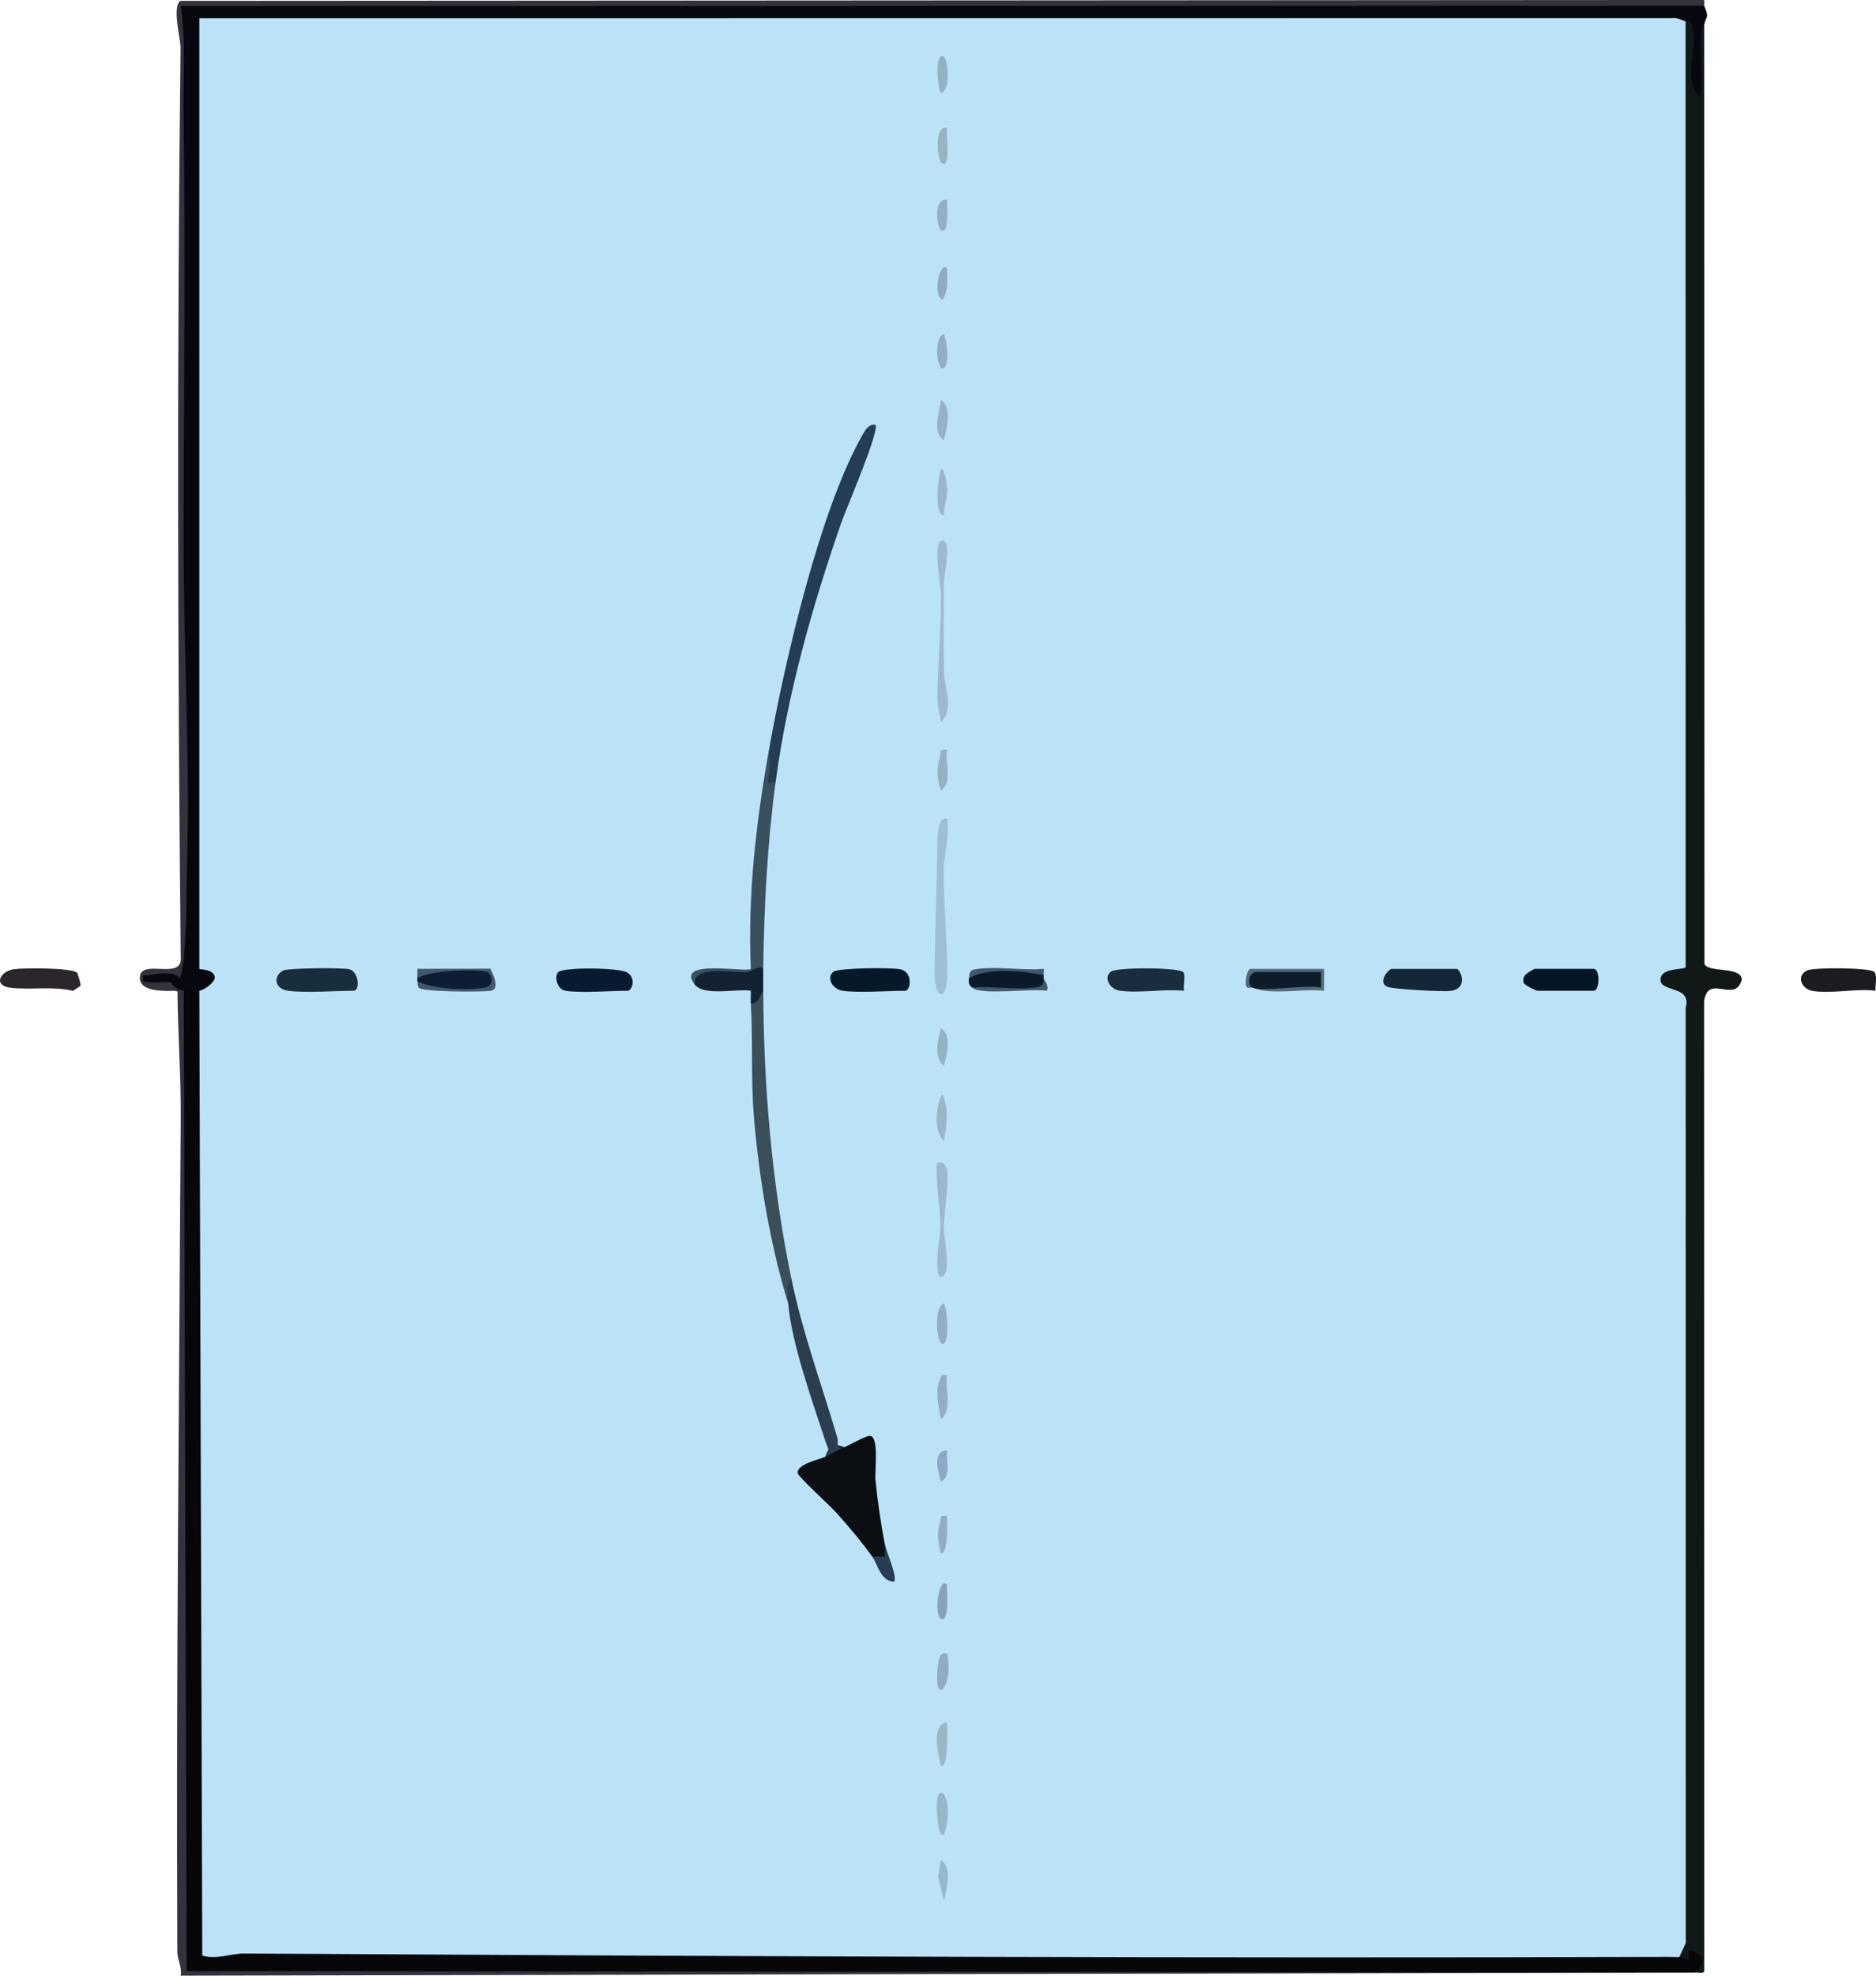 <svg width="114" height="120" viewBox="0 0 114 120" fill="none" xmlns="http://www.w3.org/2000/svg">
<g clip-path="url(#clip0_3019_21711)">
<path d="M12.111 60.175L12.489 60.356L12.665 118.412C37.749 118.353 64.045 118.408 89.593 118.509C93.747 118.526 97.899 118.684 102.047 118.862C103.134 117.147 104.206 119.2 102.994 119.812C102.932 119.817 102.867 119.806 102.805 119.812L11.242 119.865L11.058 118.57C11.088 99.126 11.062 79.707 10.977 60.314L11.164 60.179C11.172 59.615 12.014 59.659 12.111 60.179V60.175Z" fill="#070609"/>
<path d="M102.426 1.301C102.364 0.809 102.742 0.874 103.562 1.491L103.576 58.539C103.74 59.101 105.844 58.673 105.844 59.509C105.427 60.987 103.782 59.086 103.553 60.831L103.566 119.698C103.536 119.917 103.17 119.791 102.994 119.81C103.772 119.273 103.488 118.564 102.618 118.479V119.051L102.048 118.861C101.705 118.735 101.712 118.426 102.076 117.928C102.049 99.079 102.04 79.561 102.076 60.732C100.285 60.083 99.762 58.822 102.055 58.44L102.049 1.538L102.428 1.301H102.426Z" fill="#101818"/>
<path d="M103.562 0.351C103.877 1.136 103.689 0.914 103.562 1.491C103.553 1.538 103.398 1.654 103.362 1.945C103.206 3.2 103.576 4.6 103.278 5.857C102.167 4.799 103.314 2.784 102.805 1.43C102.708 1.174 102.563 1.35 102.424 1.301L102.269 1.512C72.353 1.478 42.379 1.472 12.346 1.491L12.109 1.111L12.488 1.291V58.609L12.109 58.844C12.389 58.185 13.291 58.679 13.41 59.298C13.51 59.826 12.48 60.837 12.109 60.174C12.06 60.178 11.212 60.178 11.162 60.174C10.984 60.328 10.68 60.242 10.244 59.917C7.593 59.982 8.379 58.685 10.644 58.968C10.964 58.799 11.081 58.527 11.075 58.18C11.083 38.84 11.051 19.526 10.981 0.23L103.426 0.173L103.561 0.349L103.562 0.351Z" fill="#06070F"/>
<path d="M102.804 119.81L10.976 119.998C11.073 119.51 10.781 119.001 10.777 118.566C10.7 101.703 10.891 84.757 10.982 67.875C10.995 65.284 10.806 62.755 10.785 60.174C10.153 60.183 8.407 60.32 8.5 59.321C8.602 58.225 11.063 59.543 10.982 58.189C10.794 39.759 10.751 21.324 10.972 2.913C10.98 2.355 10.44 0.416 10.961 0.053L103.539 -0.002C103.621 0.106 103.532 0.279 103.56 0.349L10.988 0.366C11.304 2.587 11.122 4.854 11.154 7.099C11.275 15.469 11.171 23.962 11.154 32.343C11.135 40.578 11.775 50.133 11.171 58.187C11.139 58.609 11.01 58.998 10.972 59.414C10.507 58.962 9.647 59.142 8.984 59.226C8.642 59.27 8.676 59.15 8.7 59.604C9.007 59.745 10.257 59.617 10.368 59.657C10.416 59.674 10.581 60.124 11.164 60.174L11.342 119.725L102.804 119.808V119.81Z" fill="#34323D"/>
<path d="M110.095 60.176C109.467 60.047 109.133 59.268 109.813 58.944C110.222 58.748 113.526 58.771 113.867 59.016C114.123 59.2 113.924 59.865 113.977 60.176C112.843 60.017 111.148 60.395 110.095 60.176Z" fill="#1E1A21"/>
<path d="M4.681 59.084C4.742 59.146 4.914 59.794 4.895 59.877L4.439 60.181C3.201 59.889 1.877 60.138 0.648 59.997C-0.435 59.872 -0.018 58.99 0.857 58.867C1.436 58.785 4.38 58.772 4.681 59.085V59.084Z" fill="#2B262B"/>
<path d="M102.429 1.301L102.434 58.738C102.402 58.935 100.904 58.726 100.904 59.509C100.904 60.291 102.809 59.835 102.436 61.21L102.44 118.015L102.05 118.86C72.992 118.955 43.894 118.824 14.863 118.655C13.973 118.649 13.155 119.05 12.291 118.777L12.113 60.175C12.373 60.154 13.077 59.676 13.052 59.338C12.963 58.836 12.113 58.901 12.113 58.846V1.111L101.59 1.103C101.91 1.059 102.15 1.198 102.429 1.301Z" fill="#BCE2F8"/>
<path d="M11.923 2.631V58.277H11.355C11.253 54.587 11.436 50.883 11.472 47.199C11.61 32.532 11.516 17.669 11.544 2.912L11.923 2.631Z" fill="#070609"/>
<path d="M53.766 93.791C54.033 94.712 53.883 95.415 53.009 94.551C52.367 93.656 51.568 92.716 50.833 91.89C50.487 91.499 48.514 89.697 48.478 89.493C48.379 88.937 49.754 88.663 50.167 88.473C50.343 87.841 50.721 87.651 51.303 87.904C51.689 87.735 52.499 87.273 52.804 87.218C53.457 87.104 53.147 89.351 53.2 89.894C53.312 91.075 53.539 92.623 53.766 93.789V93.791Z" fill="#0B0E12"/>
<path d="M46.761 45.362C47.699 40.141 49.827 30.955 52.404 26.427C52.576 26.123 52.777 25.744 53.197 25.801C53.479 26.141 51.402 30.945 51.112 31.779C49.357 36.829 47.858 42.137 47.14 47.451C47.015 47.869 46.862 48.084 46.504 47.765L46.761 45.362Z" fill="#233E54"/>
<path d="M48.086 77.648C48.022 78.106 48.039 78.566 48.139 79.027L47.897 79.168C46.805 75.639 46.129 71.575 45.816 67.866C45.619 65.539 45.763 63.217 45.625 60.936C45.797 60.332 46.049 60.077 46.382 60.176C46.401 65.982 46.913 71.962 48.086 77.648Z" fill="#3A4F5A"/>
<path d="M47.138 47.451C46.637 51.162 46.425 55.103 46.381 58.846C46.243 59.122 45.834 59.346 45.538 59.399C44.274 59.207 43.166 59.34 42.215 59.796C40.99 58.197 45.377 59.095 45.626 58.848C45.425 54.292 45.961 49.824 46.76 45.362C46.754 45.837 46.775 46.314 46.763 46.792C46.752 47.212 46.334 47.852 47.138 47.451Z" fill="#39505F"/>
<path d="M48.086 77.648C48.762 80.926 49.93 84.096 50.875 87.3C50.971 87.625 50.744 88.02 51.305 87.904C50.951 88.06 50.565 88.291 50.169 88.474C50.475 88.105 50.296 87.951 50.184 87.614C49.406 85.232 48.099 81.603 47.897 79.168C47.861 78.731 47.779 77.935 48.086 77.648Z" fill="#2B3D4E"/>
<path d="M17.507 60.176C16.642 60.06 16.602 59.245 17.223 58.942C17.516 58.797 20.921 58.761 21.263 58.879C21.811 59.065 21.892 60.178 21.483 60.178C20.292 60.178 18.616 60.326 17.507 60.178V60.176Z" fill="#192E3D"/>
<path d="M51.211 60.176C50.555 60.086 50.196 59.353 50.658 59.015C50.968 58.787 54.308 58.749 54.768 58.886C55.488 59.099 55.342 60.178 54.995 60.178C53.861 60.178 52.265 60.32 51.209 60.178L51.211 60.176Z" fill="#071828"/>
<path d="M68.062 60.175C67.407 60.086 67.047 59.353 67.509 59.015C67.894 58.734 71.728 58.753 71.917 59.062C72.048 59.277 71.891 59.875 71.944 60.175C70.724 60.057 69.246 60.335 68.062 60.175Z" fill="#192D3F"/>
<path d="M84.535 58.847H88.511C88.737 58.847 89.274 60.043 88.142 60.186C87.652 60.246 84.787 60.085 84.376 59.958C83.77 59.77 84.136 59.097 84.535 58.849V58.847Z" fill="#142738"/>
<path d="M93.246 58.847H96.844C97.23 58.847 97.23 60.176 96.844 60.176H93.436C93.333 60.176 92.625 59.827 92.587 59.696C92.481 59.19 92.888 59.069 93.246 58.847Z" fill="#041524"/>
<path d="M34.36 60.176C33.856 60.09 33.676 59.344 33.909 59.057C34.17 58.734 37.605 58.761 38.114 59.069C38.677 59.408 38.402 60.176 38.147 60.176C37.077 60.176 35.316 60.337 34.36 60.176Z" fill="#081A2E"/>
<path d="M46.382 58.846C46.377 59.289 46.382 59.733 46.382 60.176C46.127 60.495 46.132 60.989 45.625 60.935C45.61 60.683 45.638 60.426 45.625 60.176C44.752 60.039 42.773 60.525 42.215 59.796C42.099 58.563 44.557 59.116 45.349 59.046C45.782 59.008 46.009 58.581 46.38 58.846H46.382Z" fill="#132232"/>
<path d="M57.55 49.732C57.74 50.779 57.344 51.89 57.344 52.864C57.344 54.931 57.558 57.067 57.568 59.13C57.575 60.81 56.784 60.77 56.793 59.13C56.808 56.437 56.939 53.666 56.969 50.963C56.973 50.68 57.02 49.56 57.55 49.73V49.732Z" fill="#9CBFD4"/>
<path d="M57.176 43.843C57.123 43.36 56.97 42.918 56.97 42.422C56.974 40.415 57.199 38.149 57.189 36.149C57.188 35.688 56.627 32.833 57.269 32.833C57.858 32.833 57.36 34.973 57.354 35.384C57.33 37.163 57.348 38.941 57.354 40.72C57.358 41.603 58.024 43.151 57.174 43.844L57.176 43.843Z" fill="#9DB9CF"/>
<path d="M63.421 59.226C63.44 59.278 63.408 59.352 63.421 59.416L63.459 60.001C62.011 60.147 60.521 60.17 59.067 59.986C58.853 59.788 58.855 59.697 58.877 59.416C58.932 59.27 59.019 59.148 59.165 59.082C60.068 58.679 62.615 58.871 63.421 59.226Z" fill="#0A1A2A"/>
<path d="M25.364 59.416C25.376 59.274 25.433 59.156 25.542 59.067C25.705 58.934 29.439 58.801 29.672 58.937C30.022 59.142 30.1 59.764 29.736 60.045C29.469 60.252 25.633 60.271 25.364 59.608C25.353 59.551 25.364 59.479 25.364 59.418V59.416Z" fill="#0E1E32"/>
<path d="M57.362 77.46C57.097 77.741 57.017 77.441 56.985 77.179C56.858 76.18 57.165 75.166 57.155 74.308C57.15 73.742 56.767 70.878 56.985 70.625C57.244 70.574 57.439 70.692 57.519 70.942C57.725 71.594 57.362 73.611 57.354 74.528C57.349 75.149 57.784 77.014 57.36 77.462L57.362 77.46Z" fill="#9BB8CE"/>
<path d="M76.108 59.986C76.014 59.948 75.775 60.098 75.72 59.87C75.659 59.616 75.762 58.847 76.014 58.847H80.463V60.178C79.14 60.026 77.297 60.467 76.108 59.986L76.407 59.671L79.797 59.559C79.88 59.282 80.039 59.107 80.274 59.037L80.058 59.416H76.659L76.39 59.037C76.368 59.371 76.286 59.711 76.106 59.986H76.108Z" fill="#50687A"/>
<path d="M53.765 93.791C53.835 94.156 54.564 95.812 54.331 96.07C53.513 96.055 53.322 94.989 53.008 94.551H53.767V93.791H53.765Z" fill="#283C55"/>
<path d="M57.55 83.538C57.406 84.33 57.921 85.676 57.175 86.195C57.048 85.409 56.793 84.55 57.124 83.772C57.239 83.5 57.173 83.485 57.55 83.536V83.538Z" fill="#93ACC7"/>
<path d="M57.552 104.618C57.54 105.209 57.591 105.807 57.529 106.4C57.508 106.593 57.453 107.292 57.175 107.275C57.031 106.588 56.533 104.734 57.55 104.618H57.552Z" fill="#99B7C8"/>
<path d="M57.361 69.292C56.729 68.825 56.842 67.046 57.27 66.445C57.681 67.385 57.522 68.324 57.361 69.292Z" fill="#99B5CA"/>
<path d="M57.361 111.454C57.115 111.505 57.058 111.1 57.032 110.933C56.492 107.427 58.23 108.985 57.361 111.454Z" fill="#97B8CA"/>
<path d="M57.364 79.169C57.564 79.551 57.75 81.634 57.271 81.634C56.915 81.634 56.72 79.351 57.364 79.169Z" fill="#94ACC4"/>
<path d="M57.551 45.553C57.42 46.292 57.905 47.553 57.176 48.02C56.93 47.289 56.913 46.704 57.119 45.964C57.212 45.629 57.056 45.472 57.551 45.553Z" fill="#96B1C6"/>
<path d="M25.366 59.416C25.366 59.226 25.36 59.034 25.366 58.846L29.794 58.835C29.953 59.145 30.414 60.09 29.823 60.178C29.232 60.265 25.674 60.25 25.449 59.993C25.358 59.891 25.392 59.728 25.368 59.608C26.296 60.088 28.435 60.168 29.439 59.988C30.156 59.859 29.84 59.091 29.596 59.031C28.816 58.839 26.093 58.936 25.368 59.418L25.366 59.416Z" fill="#42596D"/>
<path d="M57.553 100.441C58.013 102.349 56.661 103.92 57.006 101.119C57.048 100.777 57.101 100.302 57.553 100.441Z" fill="#92ABC3"/>
<path d="M57.363 26.75C56.589 26.251 57.117 25.016 57.177 24.281C57.901 24.754 57.513 26.046 57.363 26.75Z" fill="#99B0CB"/>
<path d="M57.361 31.308C57.045 31.308 56.997 30.672 56.984 30.455C56.939 29.749 57.035 29.141 57.177 28.461C57.442 28.527 57.558 29.502 57.56 29.705C57.567 30.273 57.372 30.753 57.363 31.308H57.361Z" fill="#9DB4CD"/>
<path d="M57.175 5.669C56.984 5.31 56.789 3.394 57.268 3.394C57.622 3.394 57.813 5.502 57.175 5.669Z" fill="#91B3C5"/>
<path d="M57.551 96.262C57.524 96.611 57.706 98.347 57.269 98.345C56.68 98.345 57.042 95.628 57.551 96.262Z" fill="#8CA0BD"/>
<path d="M57.361 64.734C56.708 64.25 57.003 63.112 57.175 62.457C57.885 62.884 57.516 64.079 57.361 64.734Z" fill="#91B3C5"/>
<path d="M57.553 7.761C57.504 8.338 57.625 9.004 57.553 9.567C57.519 9.831 57.453 10.114 57.177 9.848C56.965 9.643 56.736 7.586 57.551 7.761H57.553Z" fill="#99B2C6"/>
<path d="M63.425 59.416C63.461 59.581 63.76 59.834 63.614 60.176C62.713 60.022 59.597 60.468 59.07 59.986C60.248 59.883 61.623 60.124 62.772 59.995C63.2 59.948 63.429 59.931 63.425 59.416Z" fill="#41576B"/>
<path d="M57.364 20.295C57.54 20.635 57.754 22.369 57.271 22.38C56.919 22.39 56.736 20.436 57.364 20.295Z" fill="#95ADC6"/>
<path d="M57.553 12.129C57.54 12.455 57.689 14.024 57.271 14.022C56.913 14.022 56.667 11.992 57.553 12.129Z" fill="#96ADC6"/>
<path d="M57.551 92.083C57.551 92.549 57.581 93.018 57.528 93.485C57.505 93.683 57.454 94.376 57.174 94.361C57.015 93.647 56.915 93.219 57.117 92.494C57.212 92.159 57.055 92 57.549 92.083H57.551Z" fill="#91ADC6"/>
<path d="M58.879 59.416C58.922 58.89 59.051 58.892 59.532 58.837C60.733 58.696 62.192 58.958 63.425 58.846C63.453 58.964 63.391 59.139 63.425 59.226C62.098 58.983 60.059 58.732 58.881 59.416H58.879Z" fill="#41576B"/>
<path d="M57.362 115.442L57.004 113.998L57.178 112.975C57.896 113.442 57.523 114.745 57.364 115.442H57.362Z" fill="#94B9CB"/>
<path d="M57.552 88.096C57.471 88.683 57.838 89.668 57.177 89.993C57.037 89.406 56.596 88.155 57.552 88.096Z" fill="#8DA8C4"/>
<path d="M57.552 16.307C57.548 16.937 57.666 17.661 57.27 18.204C56.632 17.942 57.128 15.777 57.552 16.307Z" fill="#92A9C3"/>
<path d="M76.109 59.986C75.808 59.86 75.809 59.036 76.393 59.036H80.274V59.988C79.379 59.786 76.756 60.255 76.109 59.988V59.986Z" fill="#0C1C2B"/>
</g>
<defs>
<clipPath id="clip0_3019_21711">
<rect width="114" height="120" fill="white"/>
</clipPath>
</defs>
</svg>
